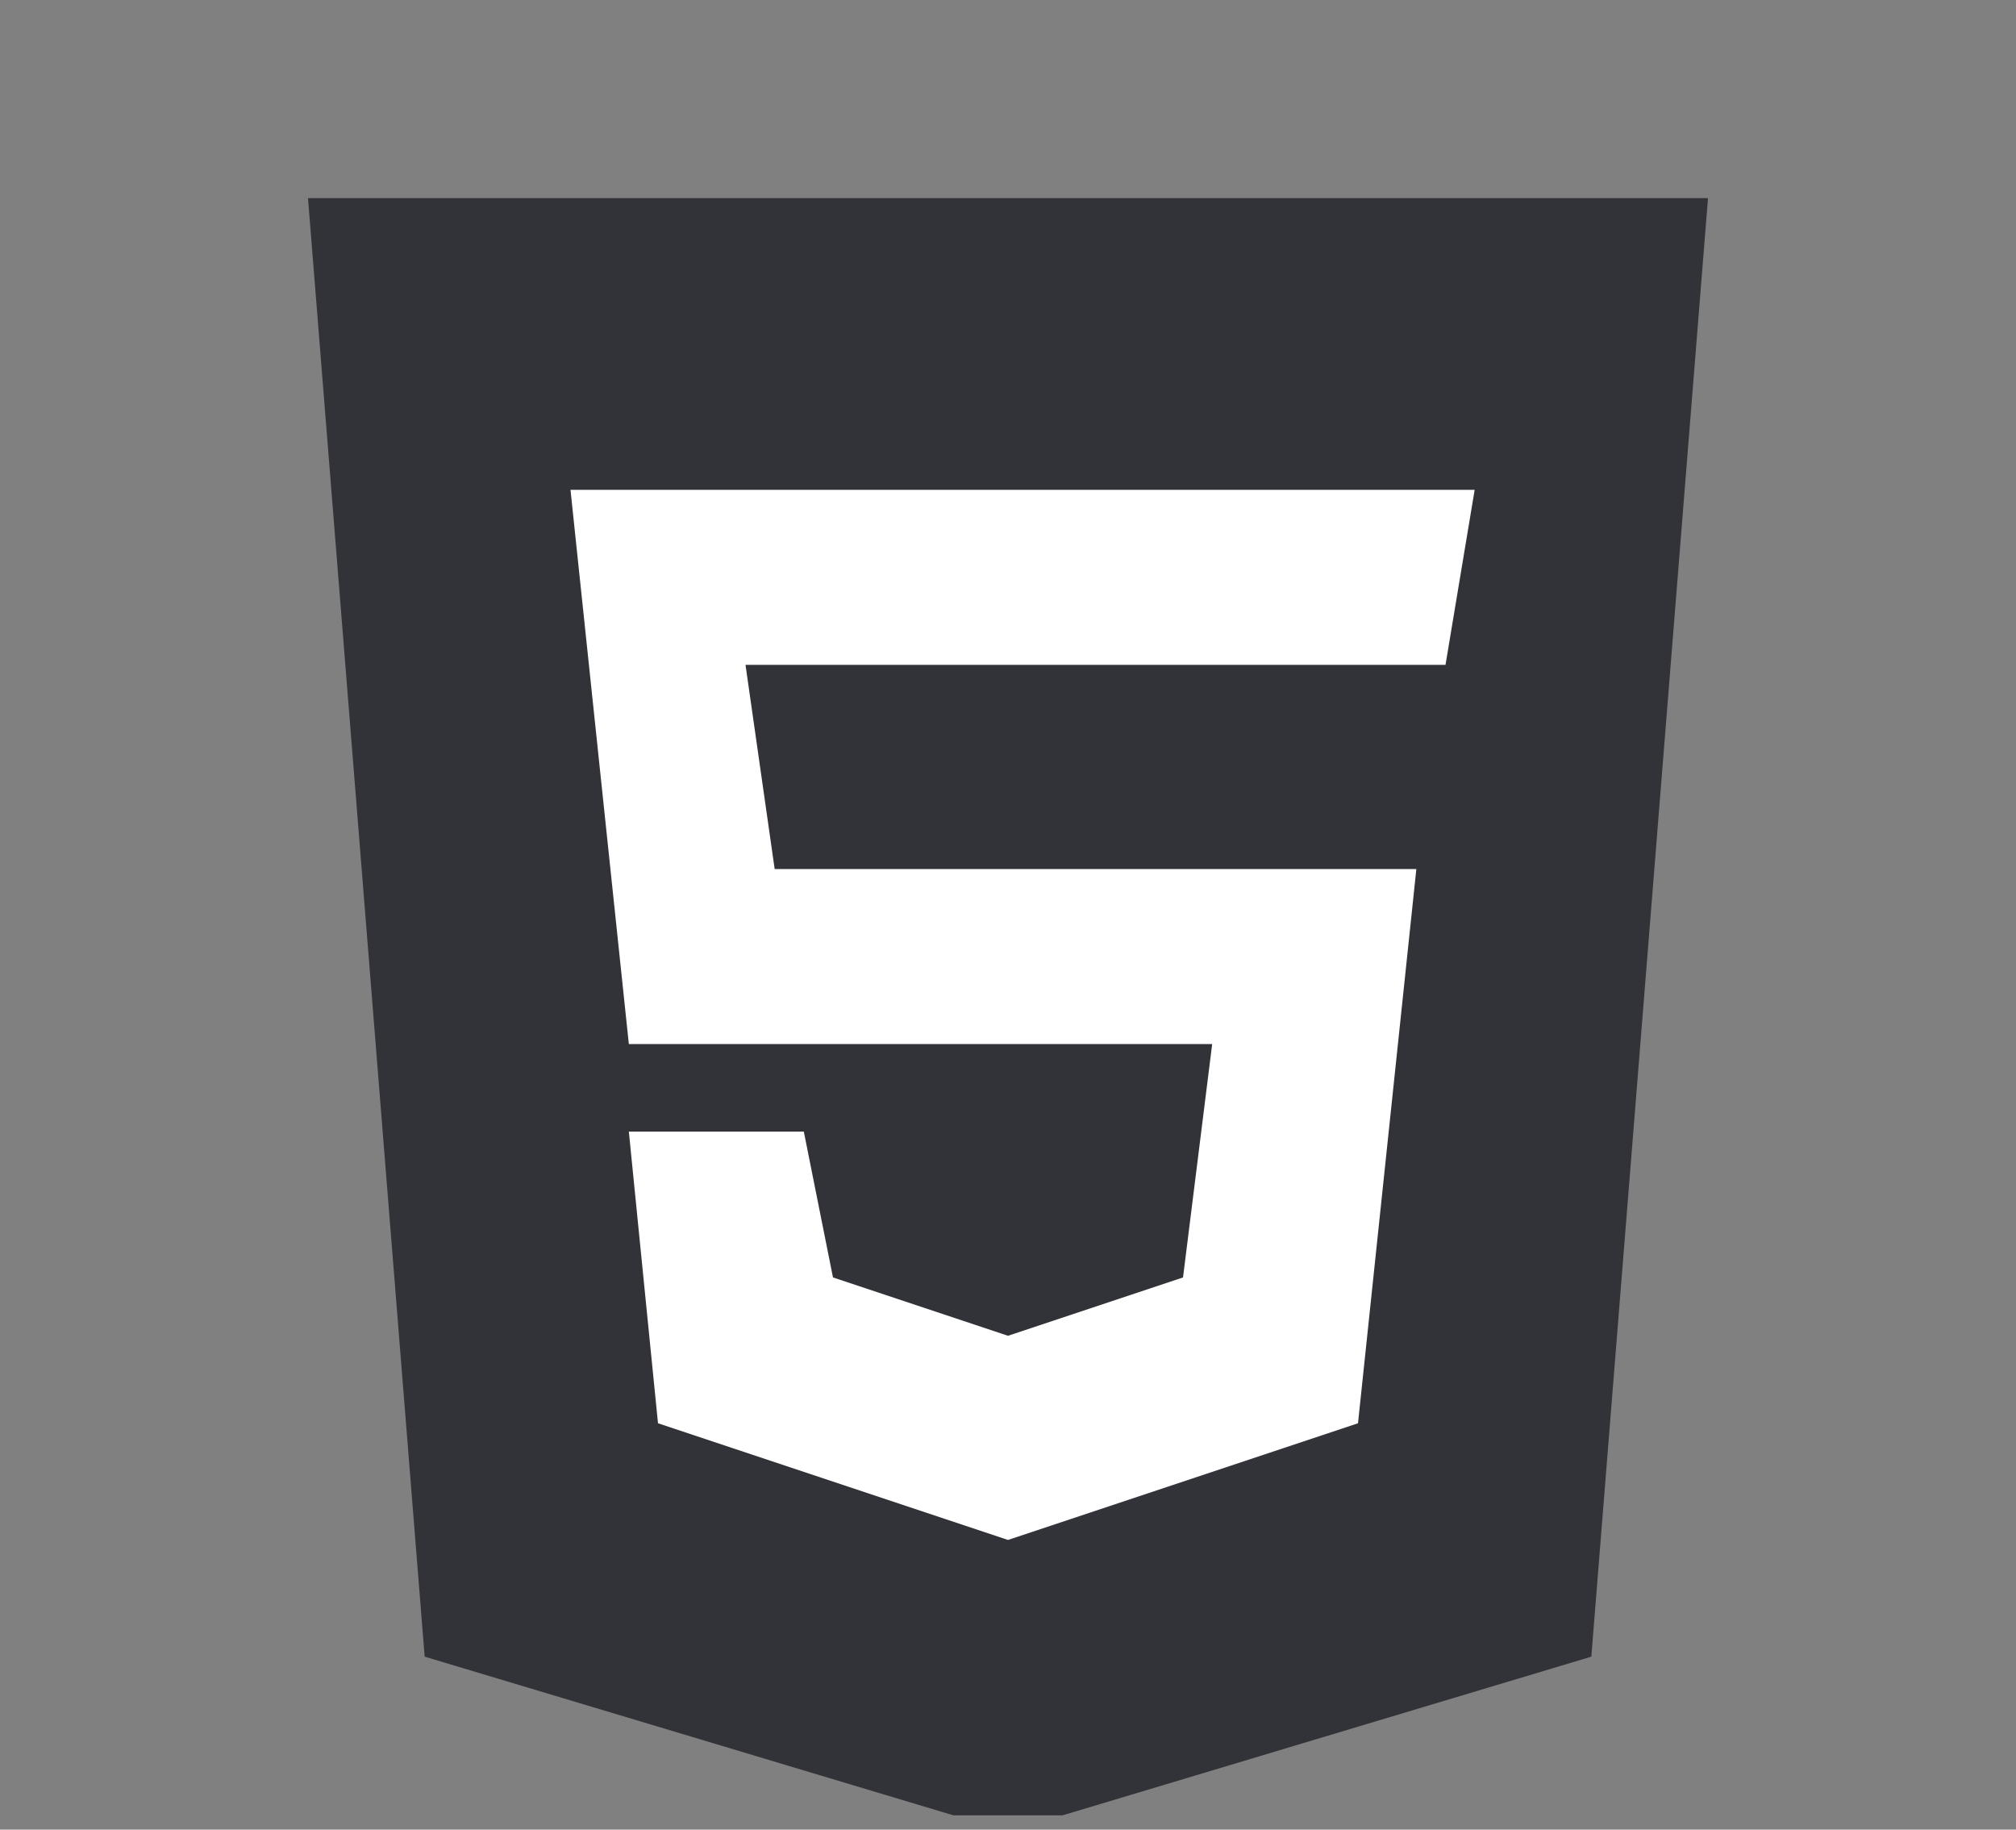 <svg width="54" height="49" viewBox="0 0 54 49" fill="none" xmlns="http://www.w3.org/2000/svg">
<rect x="0" y="0" width="54" height="49" fill="#808080" stroke="none"/>
<g clip-path="url(#clip0_355_376)">
<path d="M11.375 44.368L8.25 5.306H45.75L42.625 44.368L27 49.056L11.375 44.368Z" fill="#323239"/>
<path d="M42.625 8.431H27V46.712L39.5 42.806L42.625 8.431Z" fill="#323239" fill-opacity="0.01"/>
<path d="M16.844 27.962L15.281 13.118H39.5L38.719 17.806H19.969L20.75 23.274H37.938L36.375 38.118L27 41.243L17.625 38.118L16.844 30.306H21.531L22.312 34.212L27 35.774L31.688 34.212L32.469 27.962H16.844Z" fill="white"/>
</g>
<defs>
<clipPath id="clip0_355_376">
<rect width="54" height="48" fill="white" transform="translate(0 0.618)"/>
</clipPath>
</defs>
</svg>
